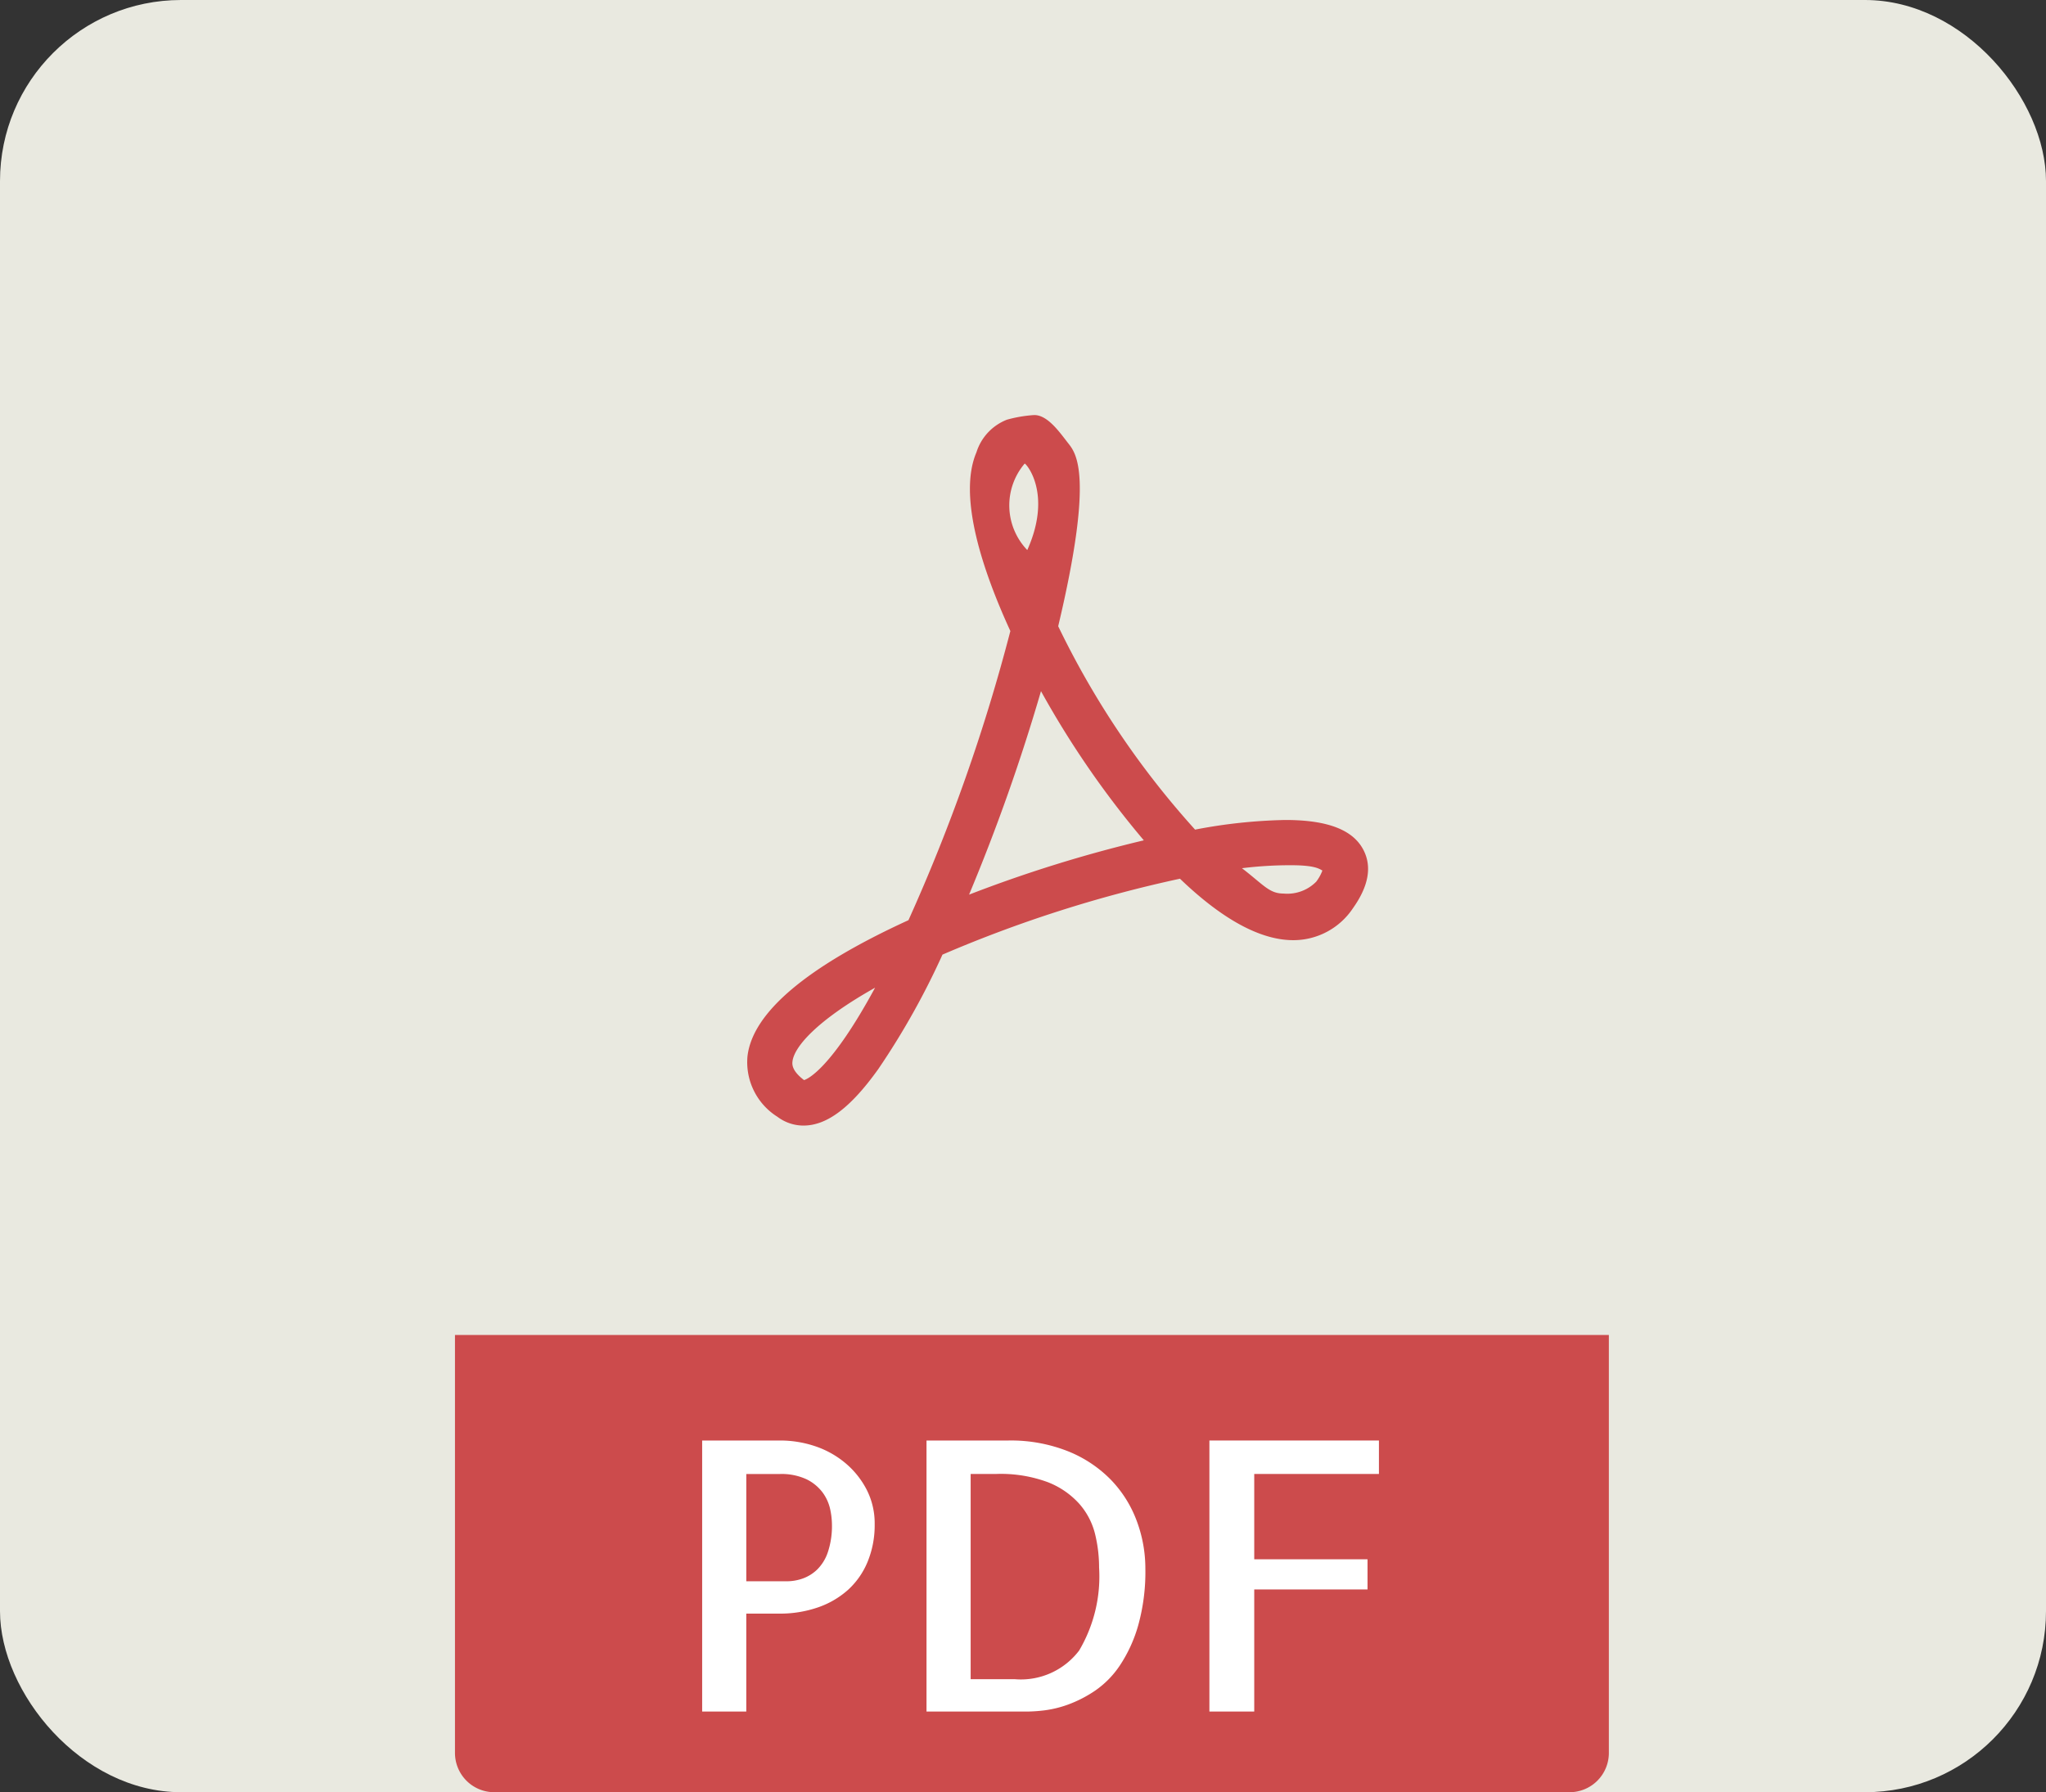 <svg xmlns="http://www.w3.org/2000/svg" width="113" height="99" viewBox="0 0 113 99">
  <rect x="0" y="0" width="113" height="99" fill="#333333" stroke="none"/>
  <g id="Group_2136" data-name="Group 2136" transform="translate(-267 -1208)">
    <rect id="Rectangle_312" data-name="Rectangle 312" width="113" height="99" rx="10" transform="translate(267 1208)" fill="#e9e9e0"/>
    <g id="pdf" transform="translate(292.128 1220.663)">
      <path id="Path_55" data-name="Path 55" d="M20.532,46.156h0a2.385,2.385,0,0,1-1.437-.484,3.561,3.561,0,0,1-1.657-3.331c.27-2.419,3.261-4.951,8.892-7.53a99.735,99.735,0,0,0,5.628-15.972c-1.483-3.227-2.924-7.414-1.874-9.87A2.85,2.85,0,0,1,31.77,7.164a7.294,7.294,0,0,1,1.51-.256c.749,0,1.407.964,1.874,1.559.438.559,1.432,1.743-.554,10.106a47.477,47.477,0,0,0,7.56,11.235,28.905,28.905,0,0,1,4.989-.532c2.327,0,3.737.542,4.312,1.66.475.924.281,2-.579,3.209a3.949,3.949,0,0,1-3.3,1.77c-1.807,0-3.911-1.141-6.257-3.395a71.191,71.191,0,0,0-13.116,4.193,42.157,42.157,0,0,1-3.541,6.316C23.146,45.161,21.832,46.156,20.532,46.156Zm3.955-7.616c-3.175,1.784-4.469,3.251-4.563,4.077-.015.137-.055.5.64,1.028C20.786,43.575,22.079,42.986,24.487,38.54Zm20.262-6.6c1.211.932,1.507,1.4,2.3,1.4a2.24,2.24,0,0,0,1.8-.655,2.352,2.352,0,0,0,.342-.617c-.183-.1-.425-.293-1.746-.293A21.724,21.724,0,0,0,44.749,31.94Zm-11.1-9.779A105.924,105.924,0,0,1,29.677,33.4a74.237,74.237,0,0,1,9.652-3A50.859,50.859,0,0,1,33.65,22.161Zm-.9-12.573a3.563,3.563,0,0,0,.143,4.778C34.3,11.224,32.812,9.568,32.748,9.588Z" transform="translate(-1.284 3.356)" fill="#cc4b4c"/>
      <path id="Path_56" data-name="Path 56" d="M68.061,64.258H8.668A2.171,2.171,0,0,1,6.5,62.084V39H70.229V62.084A2.171,2.171,0,0,1,68.061,64.258Z" transform="translate(-6.5 22.079)" fill="#cc4b4c"/>
      <g id="Group_226" data-name="Group 226" transform="translate(13.652 66.909)">
        <path id="Path_57" data-name="Path 57" d="M18.182,57.895H15.744V42.924H20.05a6.043,6.043,0,0,1,1.888.3,5.135,5.135,0,0,1,1.676.914,4.772,4.772,0,0,1,1.2,1.472,4.08,4.08,0,0,1,.458,1.94,5.308,5.308,0,0,1-.386,2.062,4.31,4.31,0,0,1-1.077,1.554,4.854,4.854,0,0,1-1.666.975,6.409,6.409,0,0,1-2.153.345H18.181v5.4Zm0-13.122V50.7h2.235a2.655,2.655,0,0,0,.884-.153,2.227,2.227,0,0,0,.8-.5,2.433,2.433,0,0,0,.588-.964,4.568,4.568,0,0,0,.223-1.533,4.148,4.148,0,0,0-.1-.842A2.432,2.432,0,0,0,22.4,45.8a2.462,2.462,0,0,0-.884-.731,3.284,3.284,0,0,0-1.5-.294H18.182Z" transform="translate(-15.744 -42.924)" fill="#fff"/>
        <path id="Path_58" data-name="Path 58" d="M36.171,49.993a11,11,0,0,1-.4,3.159,7.853,7.853,0,0,1-1.006,2.194A5.167,5.167,0,0,1,33.4,56.739a6.88,6.88,0,0,1-1.472.762,6.084,6.084,0,0,1-1.3.325,8.655,8.655,0,0,1-.874.068H24.084V42.924h4.509a8.568,8.568,0,0,1,3.321.6,6.9,6.9,0,0,1,2.377,1.594A6.544,6.544,0,0,1,35.7,47.381,7.5,7.5,0,0,1,36.171,49.993ZM28.94,56.107a4.036,4.036,0,0,0,3.575-1.584,8.041,8.041,0,0,0,1.1-4.591,7.776,7.776,0,0,0-.223-1.848,3.954,3.954,0,0,0-.863-1.655,4.556,4.556,0,0,0-1.737-1.2,7.479,7.479,0,0,0-2.844-.458H26.522V56.107H28.94Z" transform="translate(-11.693 -42.924)" fill="#fff"/>
        <path id="Path_59" data-name="Path 59" d="M37.076,44.772v4.713h6.257v1.666H37.076v6.744H34.6V42.924h9.363v1.848Z" transform="translate(-6.585 -42.924)" fill="#fff"/>
      </g>
    </g>
  </g>
</svg>
